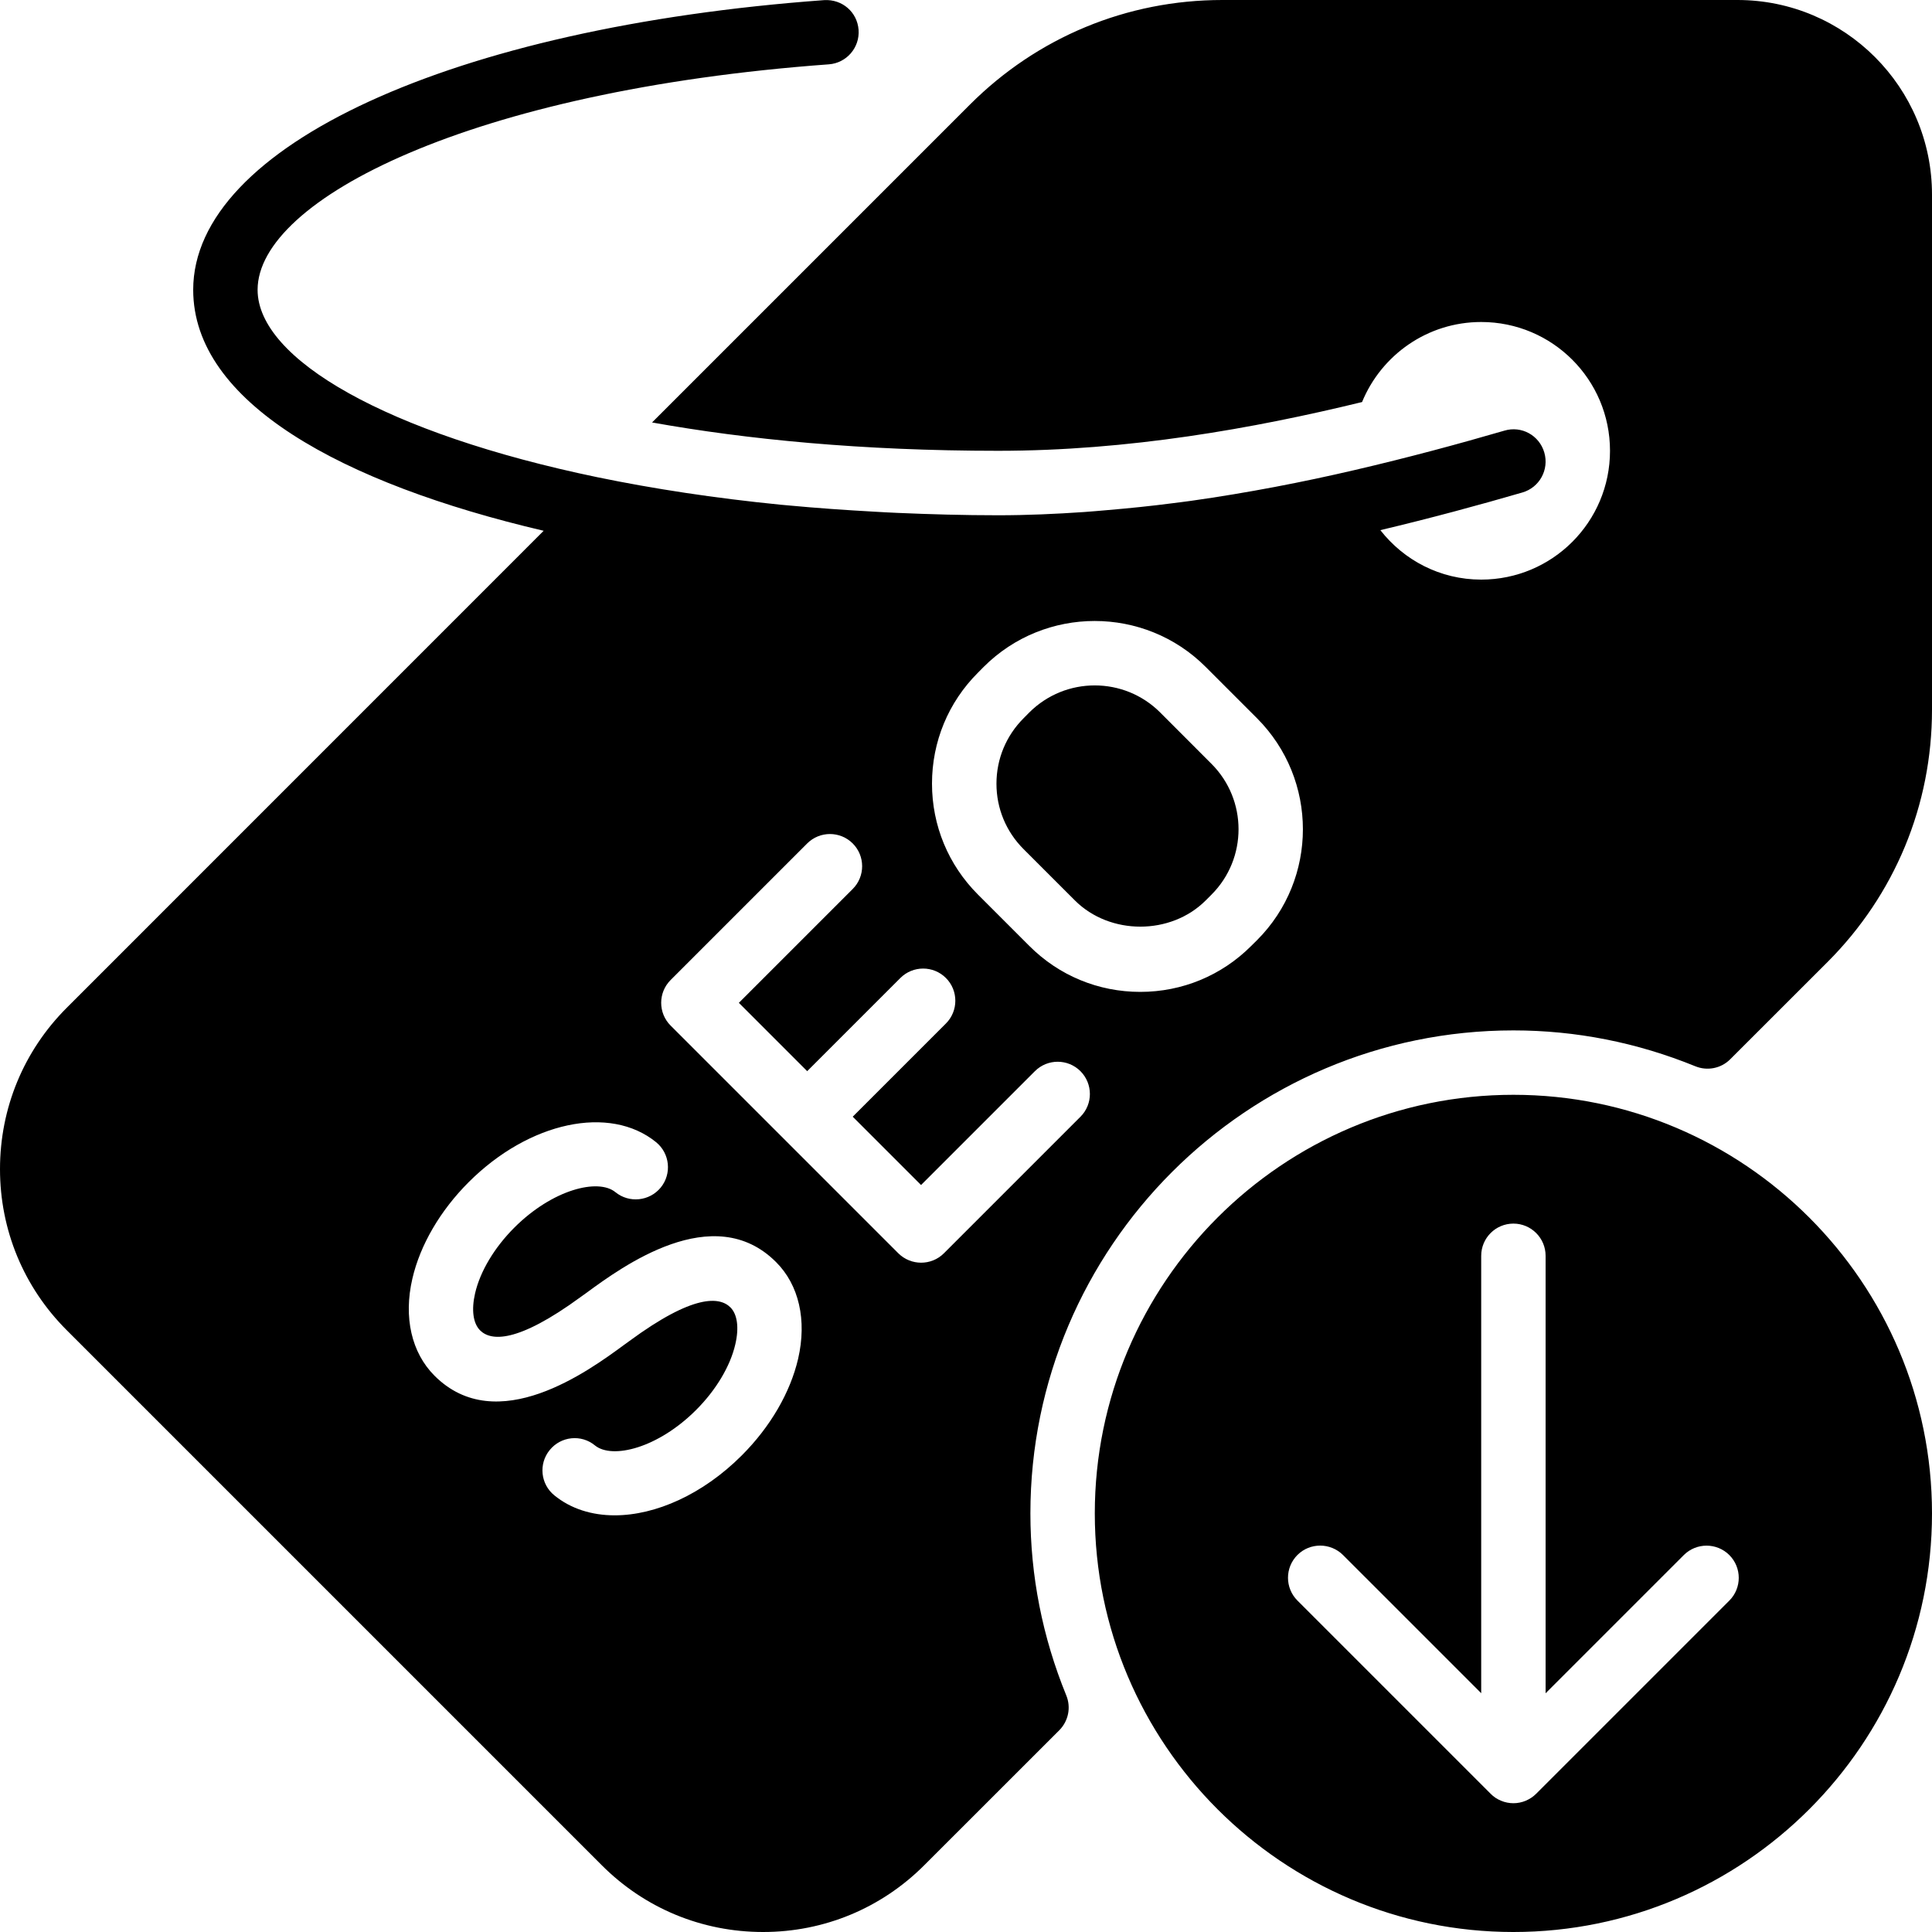 <?xml version="1.0" encoding="iso-8859-1"?>
<!-- Generator: Adobe Illustrator 19.0.0, SVG Export Plug-In . SVG Version: 6.00 Build 0)  -->
<svg version="1.1" id="Layer_1" xmlns="http://www.w3.org/2000/svg" xmlns:xlink="http://www.w3.org/1999/xlink" x="0px" y="0px"
	 viewBox="0 0 30 30" style="enable-background:new 0 0 30 30;" xml:space="preserve">
<g>
	<g>
		<path d="M18.015,11.063c-0.28-0.28-0.648-0.42-1.016-0.42s-0.735,0.14-1.016,0.42l-0.088,0.089
			c-0.272,0.272-0.422,0.633-0.422,1.017c0,0.384,0.149,0.744,0.421,1.016l0.797,0.797c0.543,0.542,1.488,0.543,2.031,0l0.09-0.09
			c0.56-0.56,0.56-1.471,0-2.031L18.015,11.063z M26.979,0h-7.998c-1.481,0-2.873,0.577-3.92,1.624L10.125,6.56
			C11.593,6.823,13.38,7,15.5,7c2.016,0,3.96-0.345,5.65-0.757C21.449,5.514,22.164,5,23,5c1.105,0,2,0.895,2,2s-0.895,2-2,2
			c-0.639,0-1.202-0.302-1.566-0.768c0.791-0.188,1.536-0.39,2.206-0.585c0.265-0.077,0.417-0.354,0.34-0.62
			c-0.077-0.266-0.353-0.42-0.62-0.34c-0.704,0.205-1.491,0.418-2.33,0.613c-0.798,0.186-1.651,0.352-2.536,0.477
			c-0.097,0.014-0.196,0.025-0.294,0.038c-0.33,0.043-0.666,0.077-1.005,0.106c-0.122,0.01-0.243,0.022-0.365,0.03
			c-0.439,0.03-0.882,0.05-1.331,0.05c-0.537,0-1.055-0.015-1.564-0.037c-0.123-0.005-0.243-0.012-0.364-0.019
			c-0.45-0.025-0.891-0.056-1.317-0.096c-0.044-0.004-0.09-0.007-0.133-0.012c-1.027-0.102-1.98-0.248-2.846-0.427
			C6.01,6.732,4,5.577,4,4.5c0-1.402,3.318-3.095,8.87-3.501c0.275-0.02,0.482-0.26,0.462-0.535
			c-0.02-0.275-0.253-0.479-0.535-0.462C7.029,0.423,3,2.273,3,4.5c0,1.745,2.302,3.006,5.442,3.742l-7.405,7.406
			C0.369,16.316,0,17.205,0,18.154c0,0.945,0.368,1.834,1.037,2.502l8.307,8.307C10.012,29.632,10.9,30,11.85,30
			c0.945,0,1.833-0.368,2.502-1.037l2.095-2.094c0.143-0.143,0.187-0.356,0.11-0.543C16.187,25.42,16,24.469,16,23.5
			c0-4.136,3.364-7.5,7.5-7.5c0.97,0,1.92,0.188,2.825,0.557c0.186,0.076,0.4,0.034,0.542-0.109l1.509-1.508
			C29.423,13.893,30,12.501,30,11.02V3.022C30,1.355,28.645,0,26.979,0z M12.393,21.1c-0.122,0.524-0.432,1.057-0.875,1.5
			c-0.604,0.604-1.336,0.93-1.974,0.93c-0.354,0-0.68-0.101-0.937-0.311c-0.214-0.174-0.246-0.489-0.071-0.703
			c0.174-0.214,0.489-0.248,0.703-0.071c0.268,0.217,0.977,0.043,1.571-0.552c0.308-0.308,0.53-0.679,0.608-1.019
			c0.06-0.256,0.032-0.465-0.076-0.573c-0.167-0.166-0.573-0.21-1.567,0.521c-0.002,0.002-0.085,0.062-0.087,0.063
			c-0.542,0.398-1.972,1.448-2.941,0.477c-0.357-0.357-0.483-0.906-0.344-1.506c0.121-0.524,0.432-1.057,0.875-1.5
			c0.94-0.939,2.191-1.205,2.91-0.62c0.214,0.175,0.246,0.49,0.072,0.704c-0.175,0.213-0.49,0.246-0.704,0.072
			c-0.267-0.219-0.977-0.043-1.571,0.552c-0.308,0.308-0.53,0.679-0.608,1.019c-0.059,0.256-0.031,0.465,0.077,0.574
			c0.166,0.166,0.572,0.209,1.569-0.522c0.002-0.001,0.085-0.062,0.088-0.063c0.542-0.397,1.968-1.447,2.939-0.475
			C12.406,19.951,12.532,20.5,12.393,21.1z M16.778,17.34l-2.121,2.121c-0.098,0.098-0.226,0.146-0.354,0.146
			c-0.128,0-0.256-0.049-0.354-0.146l-3.536-3.536c-0.195-0.195-0.195-0.512,0-0.707l2.121-2.121c0.195-0.195,0.512-0.195,0.707,0
			s0.195,0.512,0,0.707l-1.768,1.768l1.061,1.061l1.447-1.447c0.195-0.195,0.512-0.195,0.707,0c0.195,0.195,0.195,0.512,0,0.707
			l-1.447,1.447l1.061,1.061l1.768-1.768c0.195-0.195,0.512-0.195,0.707,0S16.973,17.145,16.778,17.34z M19.519,14.599l-0.091,0.09
			c-0.459,0.459-1.071,0.713-1.722,0.713s-1.263-0.253-1.723-0.714l-0.797-0.797c-0.46-0.46-0.714-1.072-0.714-1.723
			c0-0.65,0.253-1.263,0.714-1.723l0.088-0.089c0.951-0.951,2.497-0.951,3.447-0.001l0.797,0.797
			C20.469,12.104,20.469,13.649,19.519,14.599z M23.5,17c-3.584,0-6.5,2.916-6.5,6.5s2.916,6.5,6.5,6.5s6.5-2.916,6.5-6.5
			S27.084,17,23.5,17z M26.853,24.854l-2.999,2.999c-0.046,0.046-0.102,0.083-0.163,0.109c-0.122,0.051-0.26,0.051-0.382,0
			c-0.062-0.025-0.117-0.062-0.163-0.109l-2.999-2.999c-0.196-0.196-0.196-0.512-0.001-0.708C20.244,24.048,20.372,24,20.5,24
			s0.256,0.049,0.354,0.146L23,26.292V19.5c0-0.276,0.224-0.5,0.5-0.5s0.5,0.224,0.5,0.5v6.793l2.146-2.146
			c0.195-0.195,0.512-0.195,0.707,0C27.048,24.342,27.048,24.659,26.853,24.854z"/>
	</g>
</g>
</svg>
